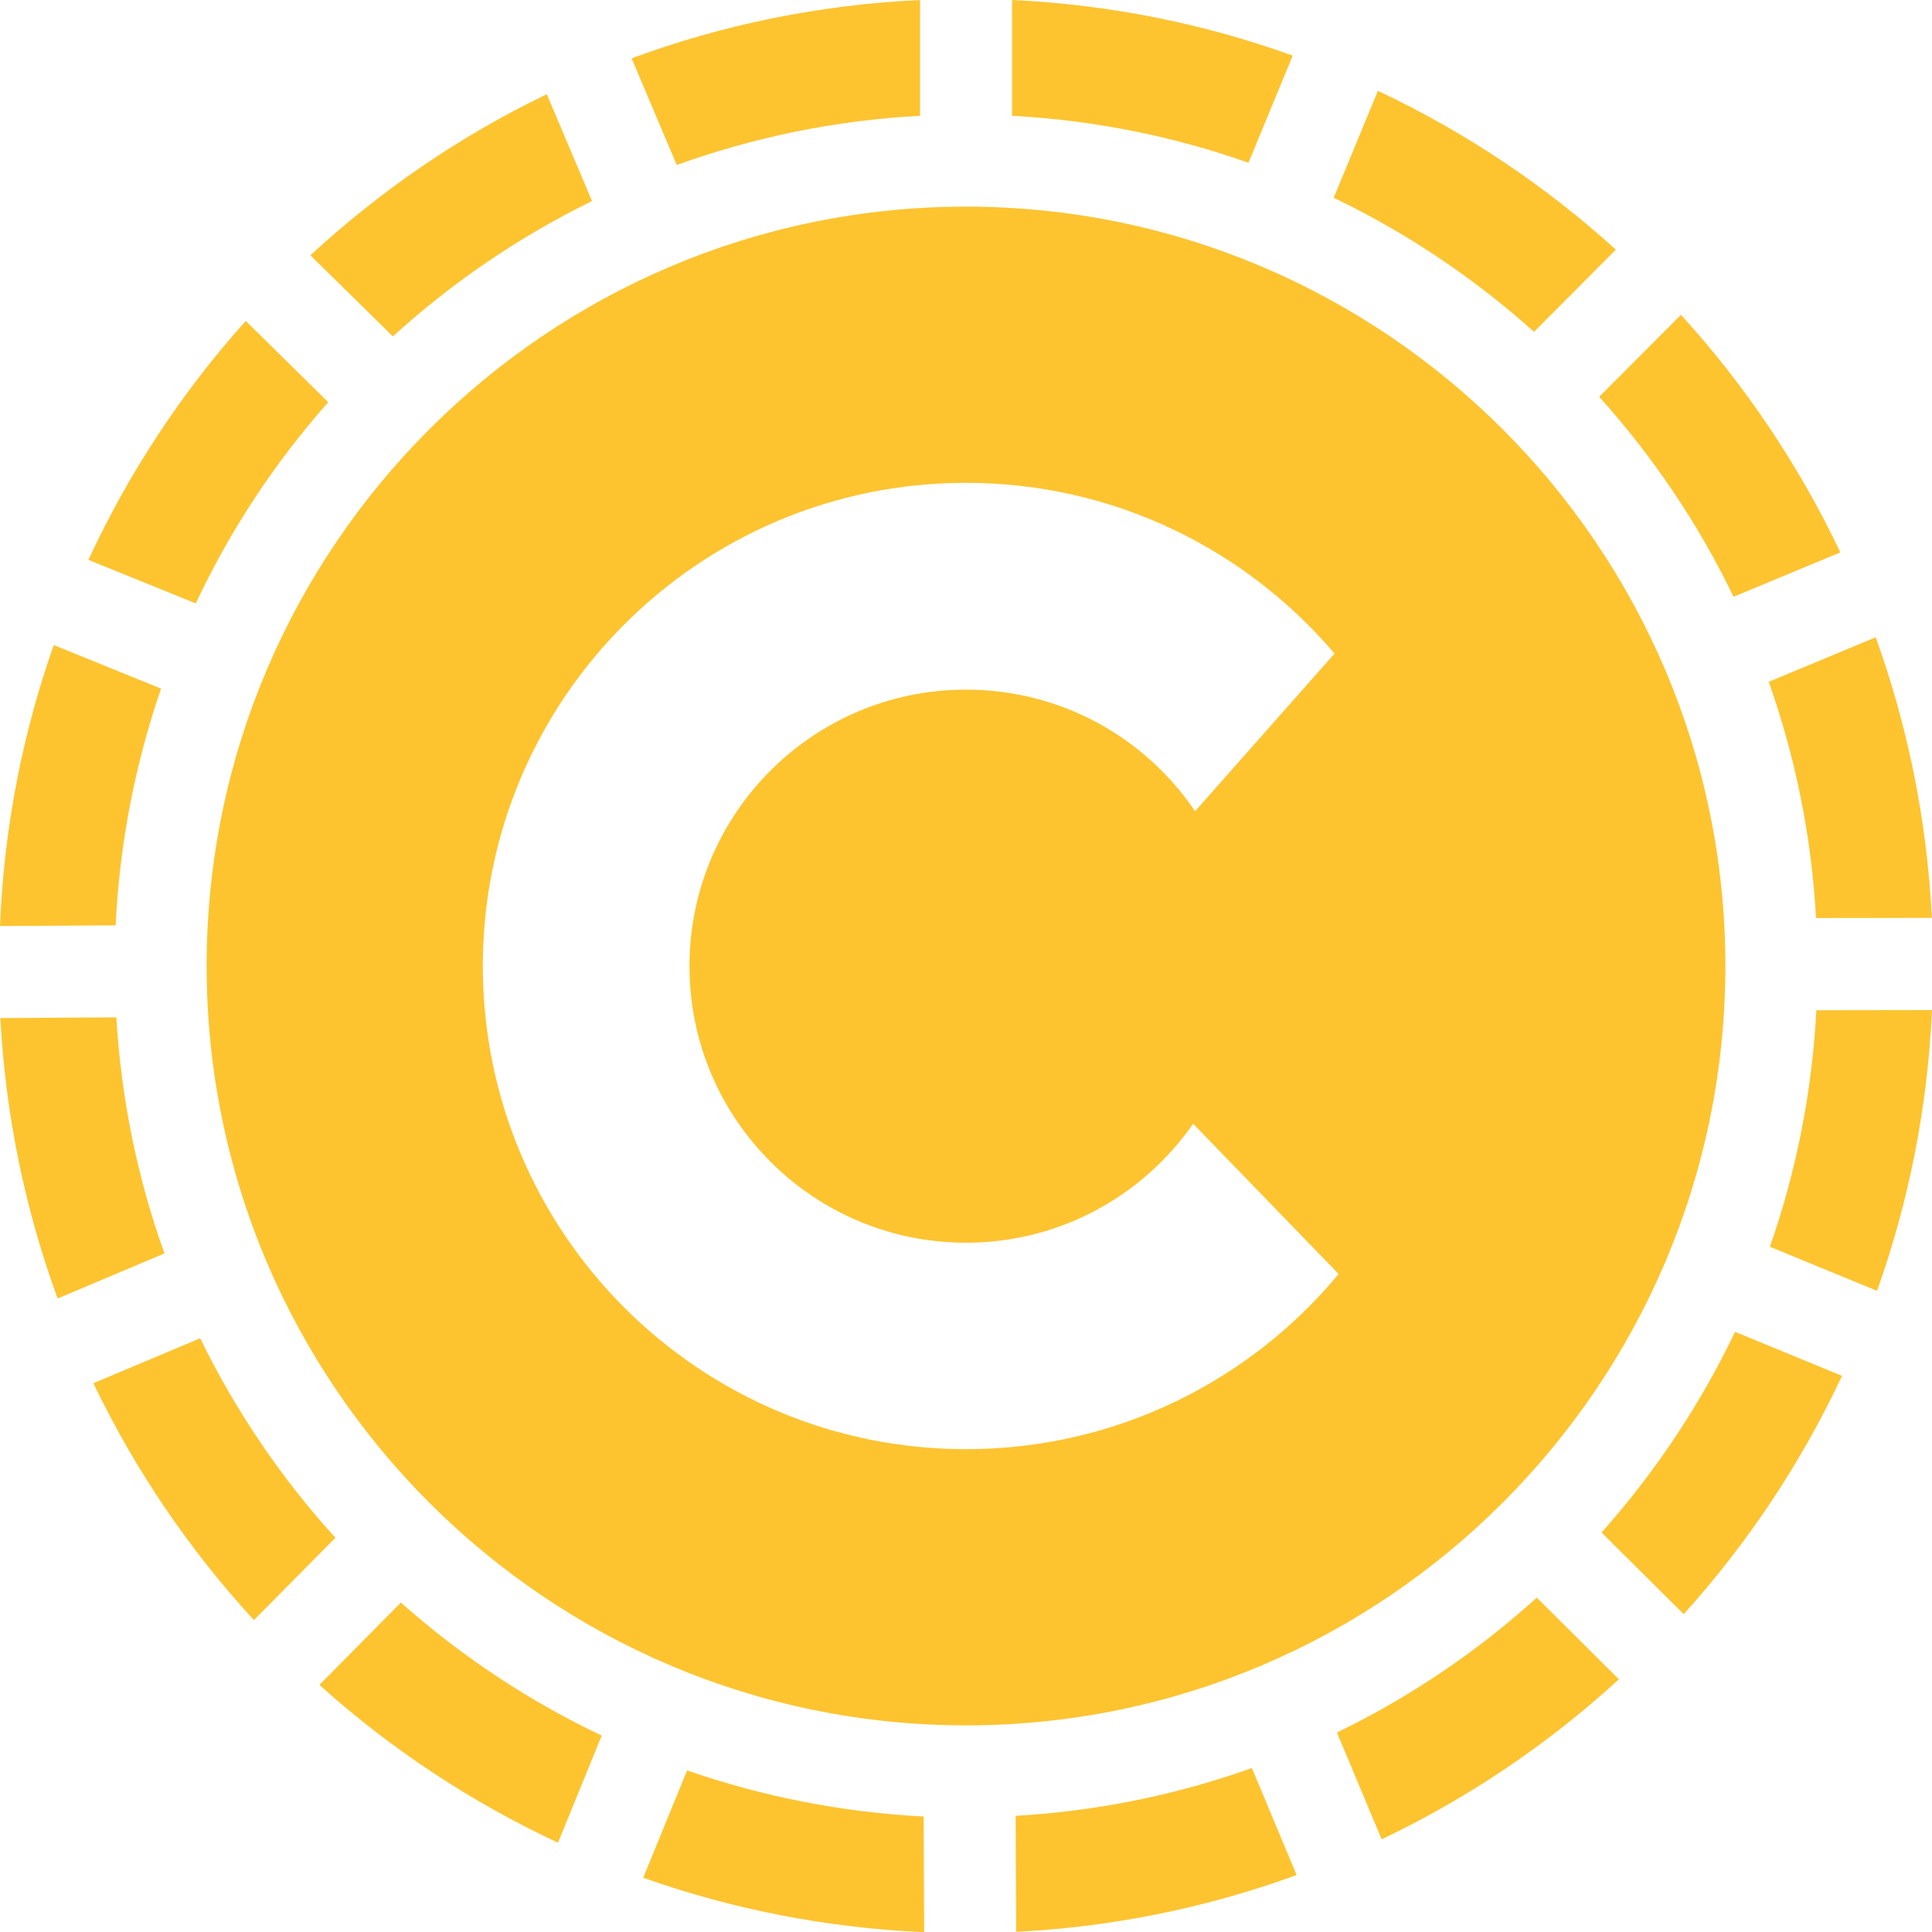 <?xml version="1.0" encoding="utf-8"?>
<!-- Generator: Adobe Illustrator 17.1.0, SVG Export Plug-In . SVG Version: 6.00 Build 0)  -->
<!DOCTYPE svg PUBLIC "-//W3C//DTD SVG 1.1//EN" "http://www.w3.org/Graphics/SVG/1.1/DTD/svg11.dtd">
<svg version="1.1" id="Layer_1" xmlns="http://www.w3.org/2000/svg" xmlns:xlink="http://www.w3.org/1999/xlink" x="0px" y="0px"
	 viewBox="0 0 1136 1136" enable-background="new 0 0 1136 1136" xml:space="preserve">
<g>
	<path fill="#FDC430" d="M760.1,32.7C708.2,14,652.8,2.7,595.1,0v68.1c48.5,2.6,95.1,12.1,139,27.6L760.1,32.7z"/>
	<path fill="#FDC430" d="M950.1,146.8c-41.5-37.7-88.6-69.2-139.9-93.4l-26,62.9c43,20.6,82.6,47.3,117.8,78.8L950.1,146.8z"/>
	<path fill="#FDC430" d="M348.1,118.2l-26.6-62.8c-51.1,24.6-97.8,56.7-139,94.7l48.5,47.7C265.8,166.1,305.3,139.2,348.1,118.2z"/>
	<path fill="#FDC430" d="M541,68.1V0c-59.4,2.8-116.4,14.6-169.6,34.3L397.9,97C443,80.8,491,70.7,541,68.1z"/>
	<path fill="#FDC430" d="M1019.3,350.9l62.8-26.1c-24.3-51.2-56-98.3-93.7-139.7l-48.1,48.2C971.8,268.3,998.6,307.9,1019.3,350.9z"
		/>
	<path fill="#FDC430" d="M193,236.5l-48.5-47.8c-37.4,41.7-68.7,89-92.5,140.5l63.1,25.6C135.4,311.6,161.7,271.8,193,236.5z"/>
	<path fill="#FDC430" d="M1067.8,539.8l68.1-0.1c-2.8-57.7-14.3-113.1-33-165l-62.9,26.2C1055.5,444.7,1065.2,491.4,1067.8,539.8z"
		/>
	<path fill="#FDC430" d="M597.2,1067.7l0.3,68.2c57.7-2.9,113.1-14.5,164.9-33.4l-26.3-62.9C692.3,1055.2,645.7,1064.9,597.2,1067.7
		z"/>
	<path fill="#FDC430" d="M786.1,1018.7l26.3,62.8c51.2-24.4,98.2-56.2,139.5-94.1l-48.3-48C868.5,971.2,829,997.9,786.1,1018.7z"/>
	<path fill="#FDC430" d="M94.7,404.9l-63.1-25.6C13.3,431.3,2.3,486.8,0,544.5l68-0.4C70.3,495.6,79.6,448.9,94.7,404.9z"/>
	<path fill="#FDC430" d="M941.7,901.1l48.3,48c37.6-41.6,69-88.8,93.1-140.1l-62.9-25.9C999.6,826.2,973.1,865.8,941.7,901.1z"/>
	<path fill="#FDC430" d="M1068,594c-2.5,48.5-12,95.2-27.3,139.1l63,25.9c18.5-52,29.7-107.4,32.3-165.1L1068,594z"/>
	<path fill="#FDC430" d="M404,1041l-25.8,63.1c52,18.4,107.5,29.5,165.2,32l-0.3-68C494.6,1065.6,447.9,1056.2,404,1041z"/>
	<path fill="#FDC430" d="M68.4,598.2l-68.2,0.4c3.1,57.7,14.7,113,33.7,164.9l62.8-26.5C81,693.3,71.3,646.7,68.4,598.2z"/>
	<path fill="#FDC430" d="M117.7,786.9l-62.8,26.4c24.5,51.1,56.4,98,94.4,139.3l47.9-48.4C165.5,869.3,138.6,829.8,117.7,786.9z"/>
	<path fill="#FDC430" d="M187.8,990.7c41.7,37.5,88.9,68.8,140.3,92.8l25.7-63c-43.1-20.4-82.8-46.9-118.1-78.2L187.8,990.7z"/>
	<path fill="#FDC430" d="M1014.5,568c0-246.2-200.3-446.5-446.5-446.5c-246.2,0-446.5,200.3-446.5,446.5
		c0,246.2,200.3,446.5,446.5,446.5C814.2,1014.5,1014.5,814.2,1014.5,568z M568,852.1c-156.9,0-284.1-127.2-284.1-284.1
		c0-156.9,127.2-284.1,284.1-284.1c86.8,0,164.5,39,216.7,100.4l-82,92.7c-29.2-43.2-78.6-71.5-134.7-71.5
		c-89.8,0-162.6,72.8-162.6,162.6c0,89.8,72.8,162.6,162.6,162.6c55.4,0,104.2-27.7,133.6-70l0,0.1l85.5,88.3
		C735.1,811.9,656.2,852.1,568,852.1z"/>
</g>
</svg>
